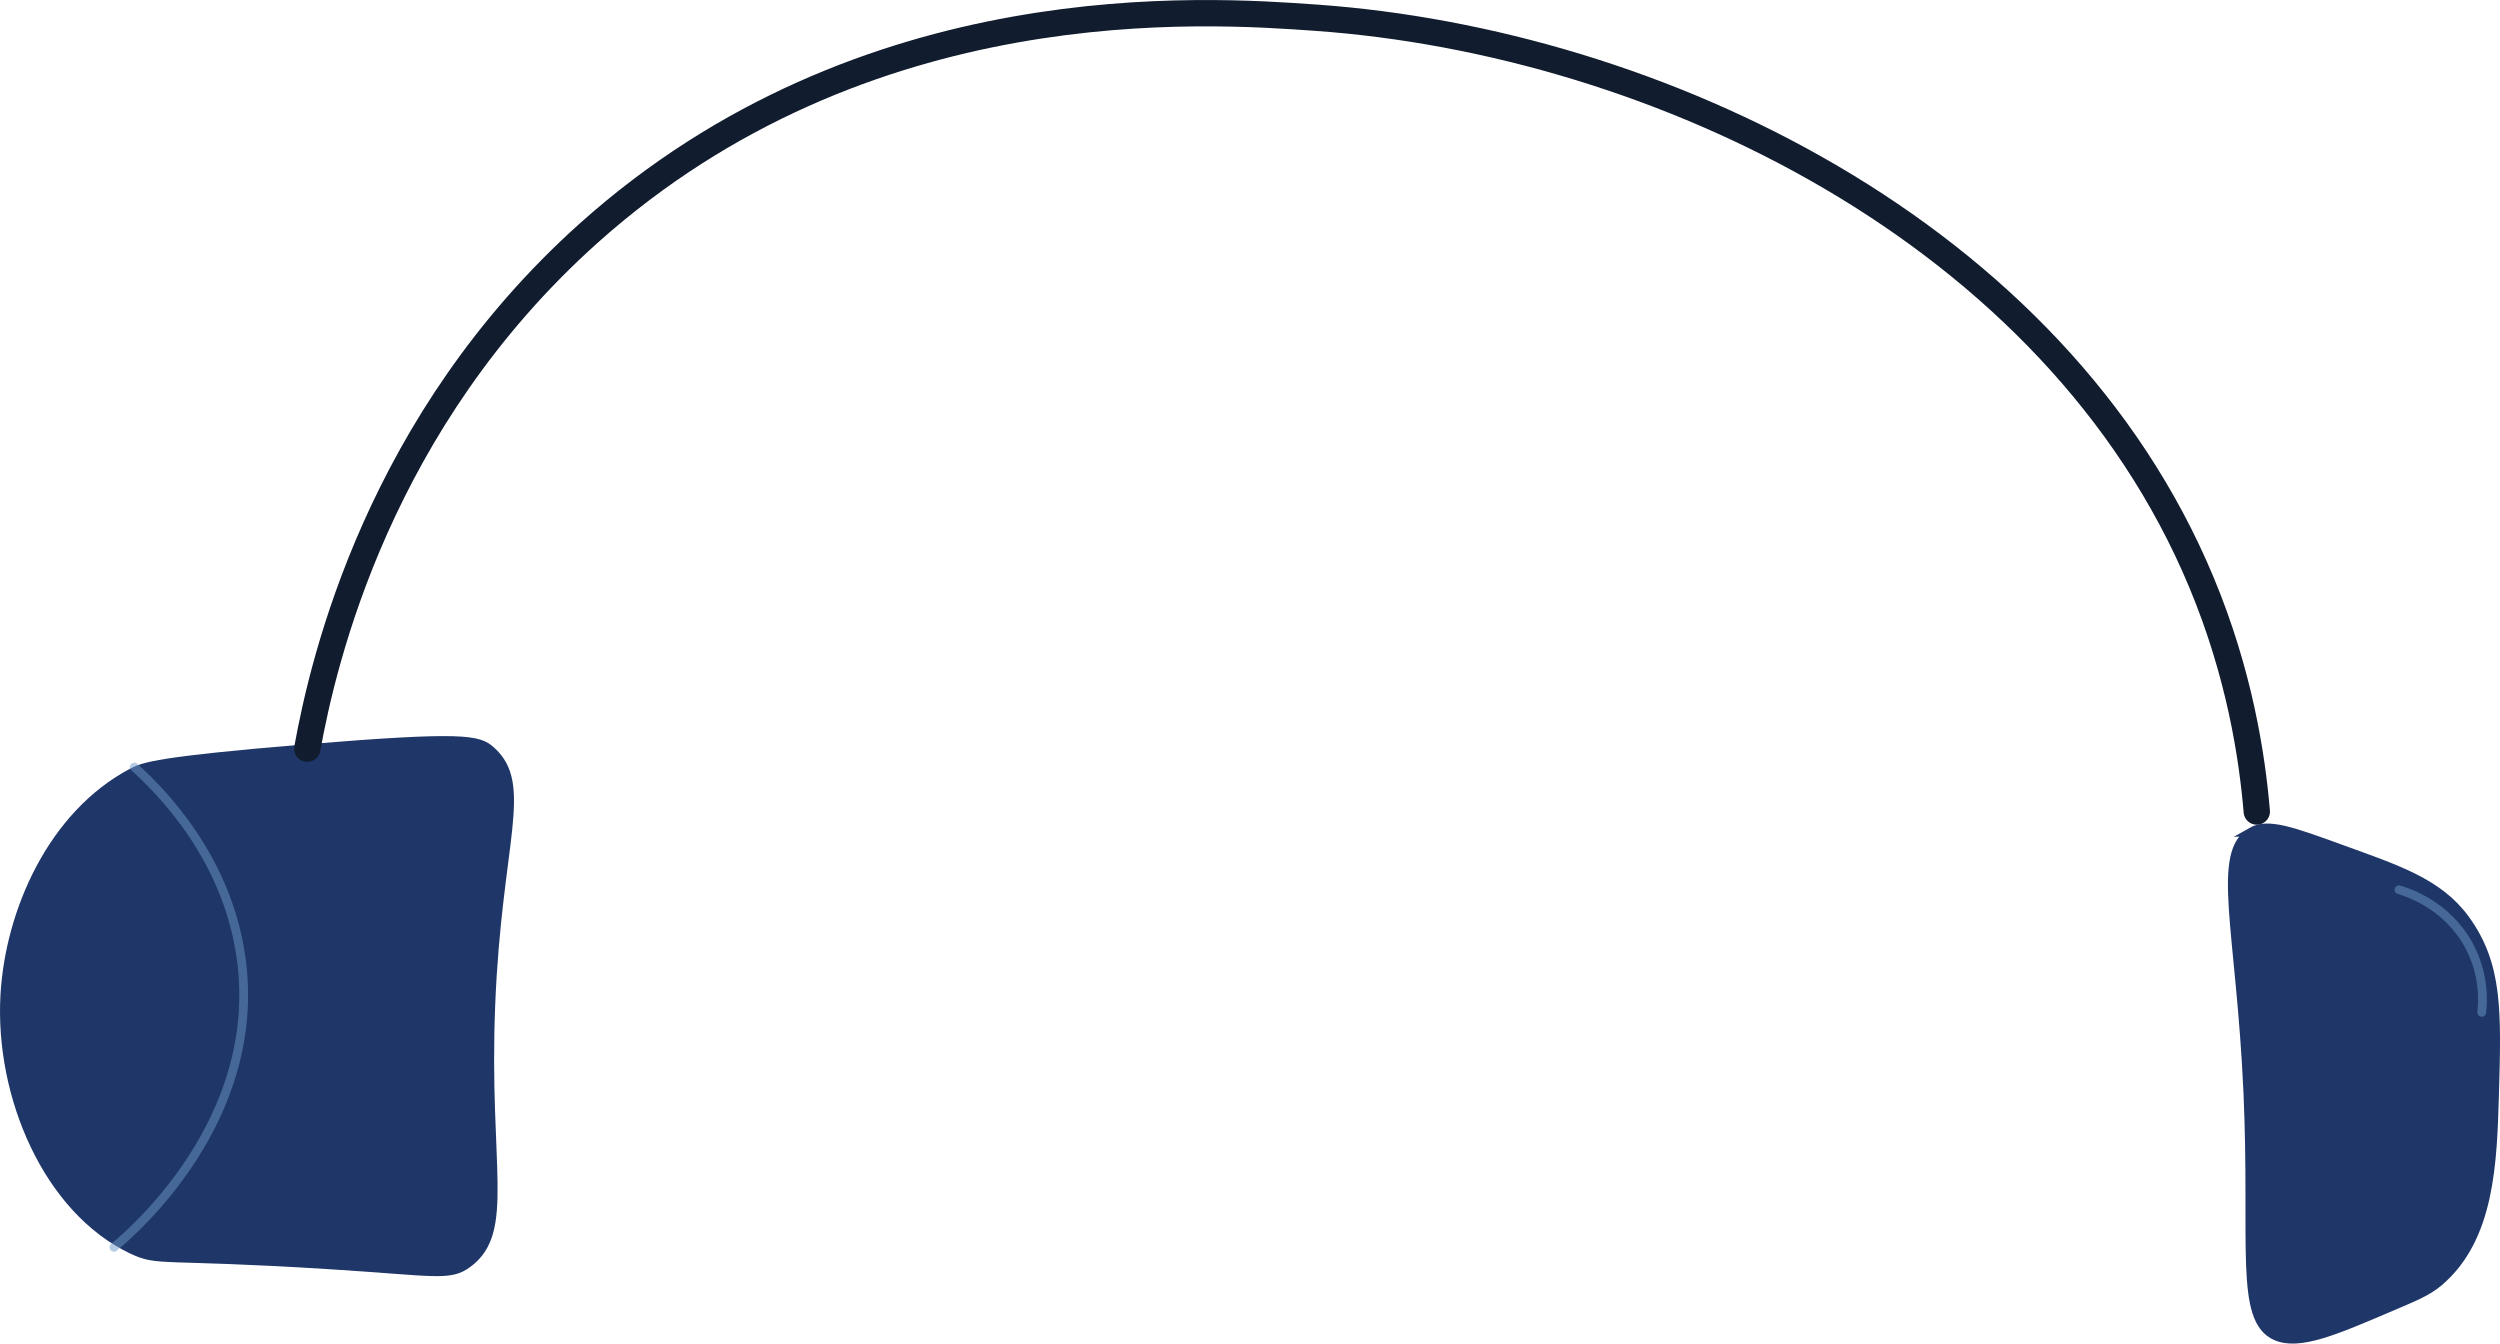 <?xml version="1.0" encoding="UTF-8"?>
<svg id="Layer_2" data-name="Layer 2" xmlns="http://www.w3.org/2000/svg" viewBox="0 0 284.83 153.08">
  <defs>
    <style>
      .cls-1 {
        opacity: .5;
        stroke: #6d9bca;
      }

      .cls-1, .cls-2, .cls-3 {
        stroke-miterlimit: 10;
      }

      .cls-1, .cls-3 {
        fill: none;
        stroke-linecap: round;
      }

      .cls-2 {
        fill: #1f3669;
        stroke: #1f3669;
      }

      .cls-3 {
        stroke: #111c2f;
        stroke-width: 3px;
      }
    </style>
  </defs>
  <g id="Layer_17" data-name="Layer 17">
    <g id="_ørebøffer" data-name="ørebøffer">
      <g id="_ørebøffer-2" data-name="ørebøffer">
        <path class="cls-2" d="M256.53,94.75c1.85-1.06,4.66-.03,10.27,2.01,6.3,2.29,11.02,3.8,14.06,7.96,3.78,5.18,3.62,10.5,3.35,19.97-.23,7.81-.48,16.41-6.38,21.39-1.33,1.12-2.85,1.71-5.8,2.97-5.97,2.55-10.09,4.32-12.72,3.17-4.26-1.87-2.43-10.47-3.21-27.83-.84-18.53-3.75-27.25.44-29.64Z"/>
        <path class="cls-1" d="M282.75,115.34c.14-1.25.3-4.32-1.42-7.55-2.5-4.7-7.08-6.15-8.01-6.42"/>
        <path class="cls-2" d="M.55,113.43c-.63,11.46,4.89,24.4,14.53,28.95,3.02,1.43,3.24.52,22.25,1.71,12.31.77,13.86,1.4,15.96-.15,4.96-3.65,1.89-10.99,2.63-29.46.75-18.6,4.42-25.07,0-28.97-1.41-1.25-3.04-1.69-20.91-.22-17.13,1.41-18.68,2.06-19.93,2.72-9.13,4.8-14,15.86-14.53,25.41Z"/>
        <path class="cls-1" d="M15.3,87.39c3.06,2.76,10.55,10.27,12.16,21.69,2.62,18.55-12.55,31.44-14.48,33.03"/>
        <path class="cls-3" d="M35.01,85.3c1.83-10.12,8.15-37.31,32.03-58.71C98.55-1.64,137.34,1.12,149.96,2.02c38.7,2.75,84.21,24.35,100.86,64.34,4.34,10.42,5.77,19.82,6.3,26.1"/>
      </g>
    </g>
  </g>
</svg>